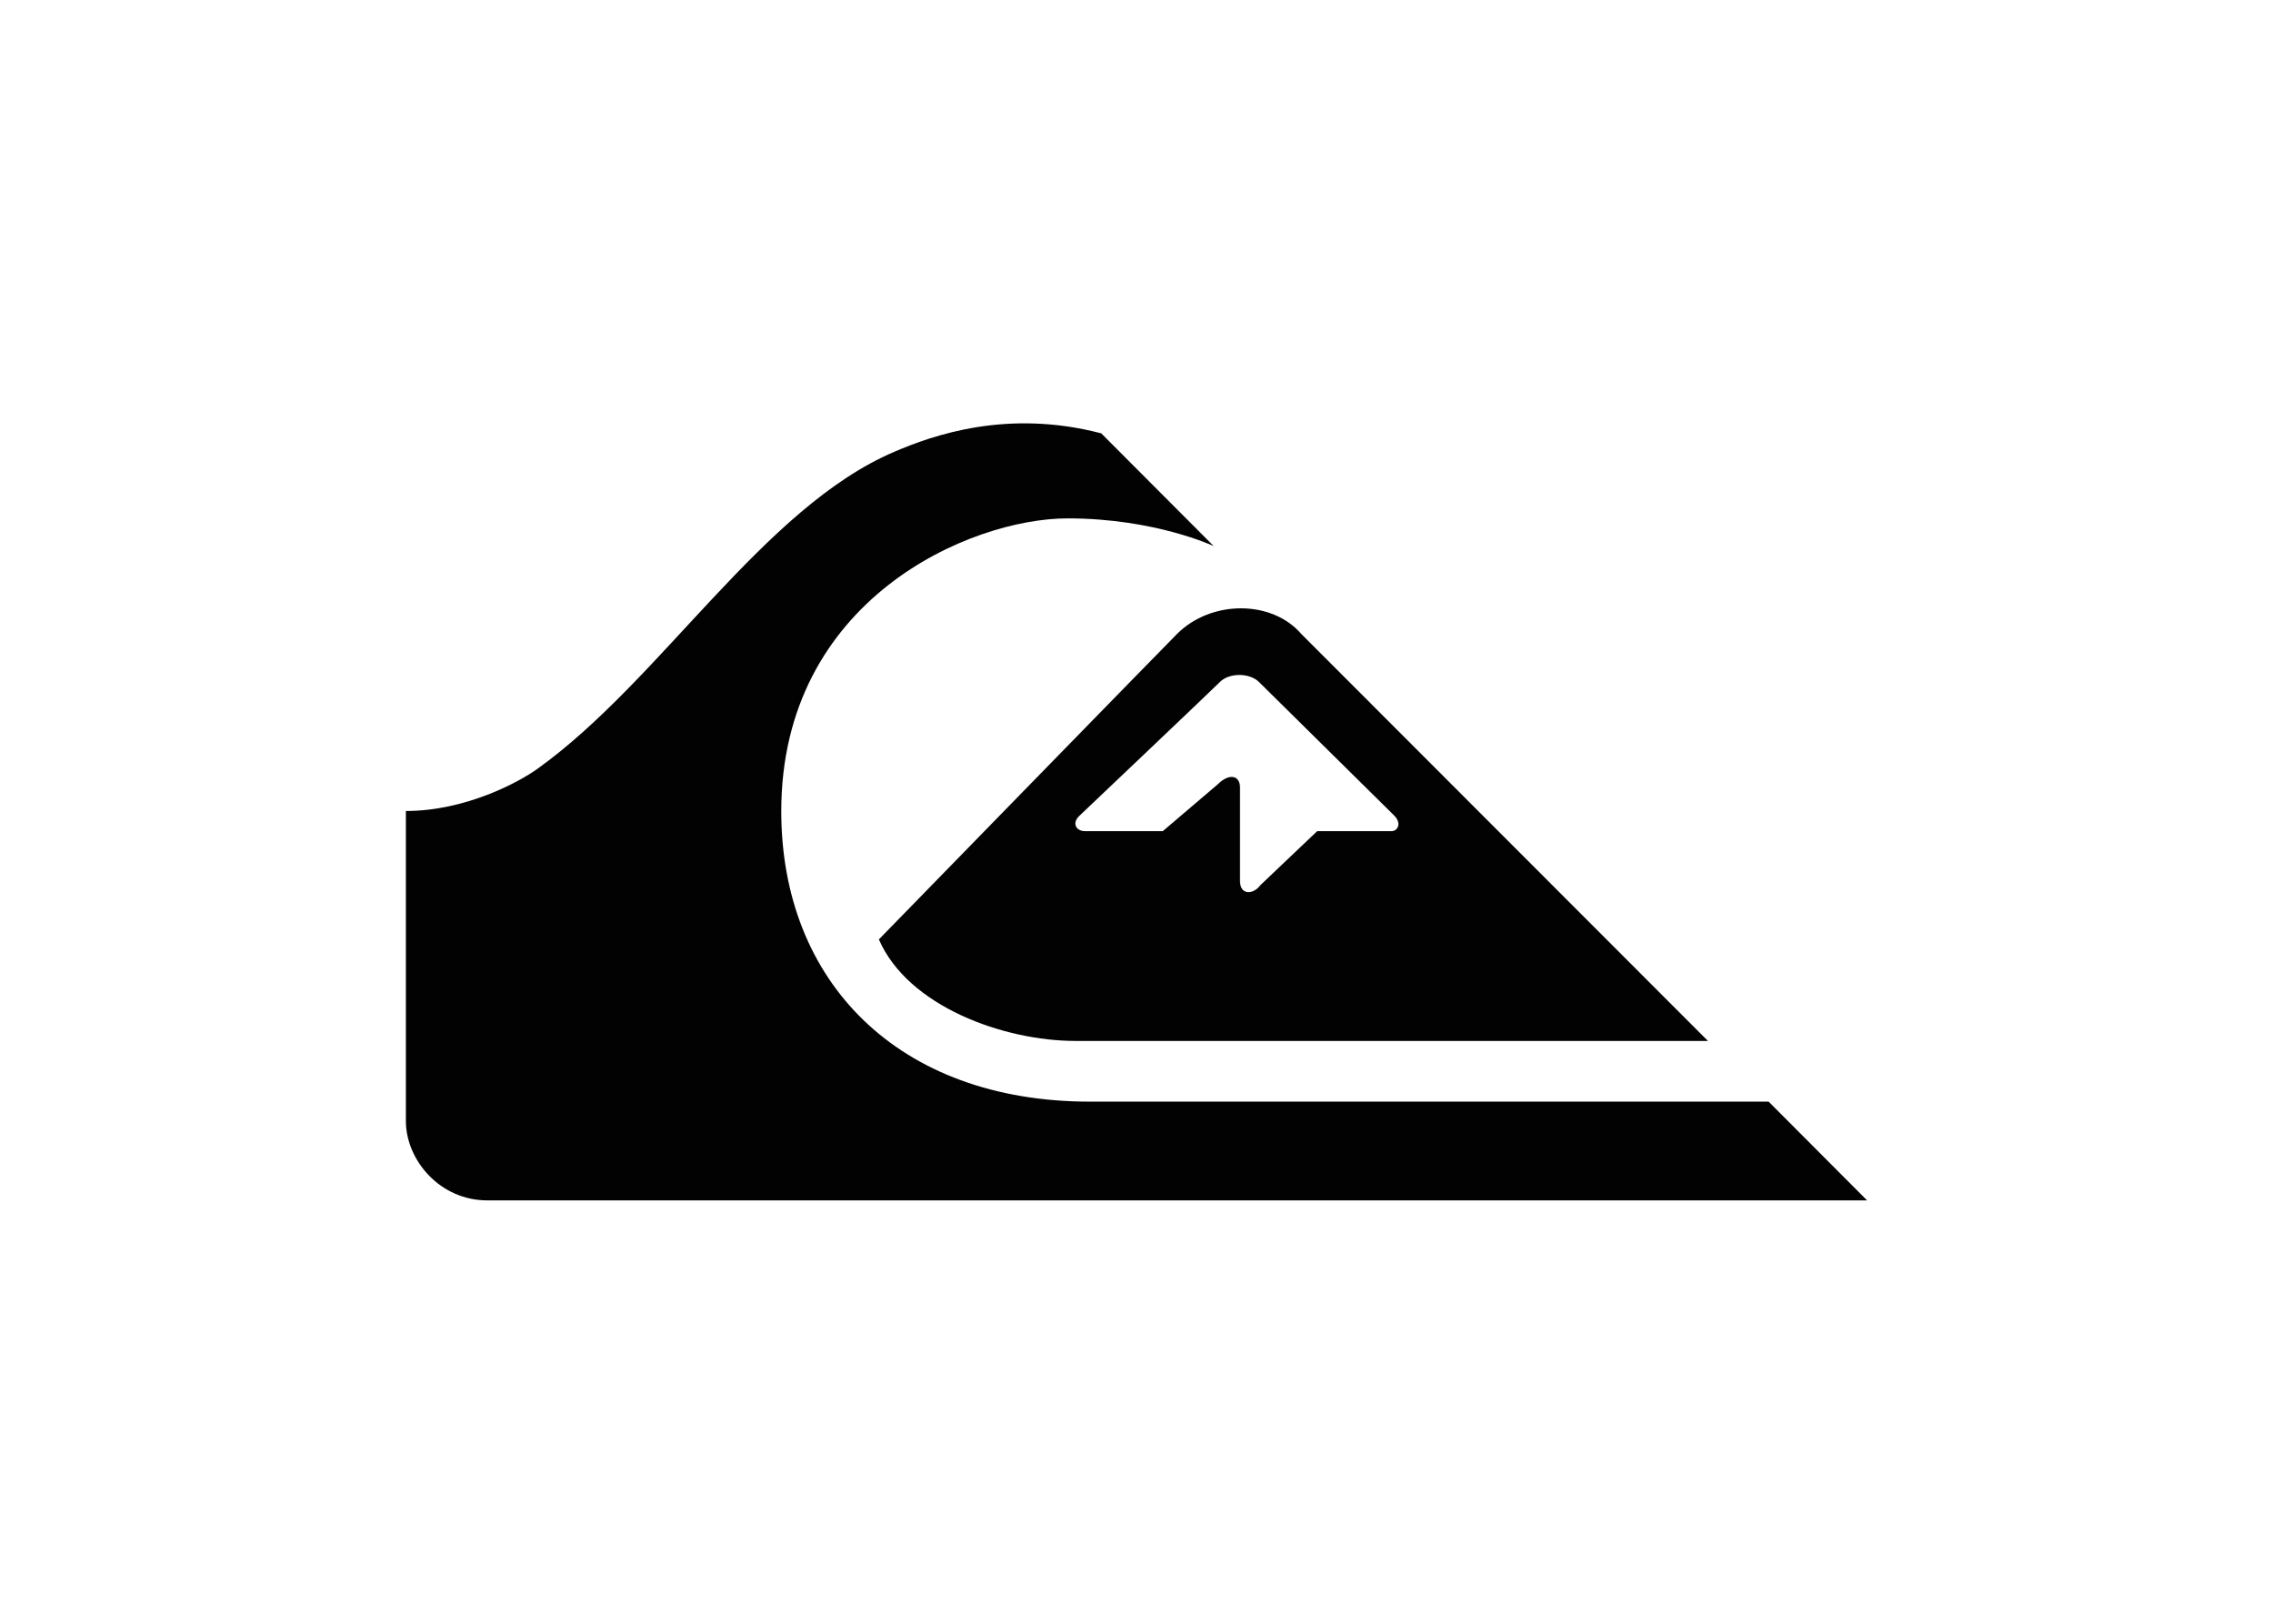 <svg clip-rule="evenodd" fill-rule="evenodd" stroke-linejoin="round" stroke-miterlimit="2" viewBox="0 0 560 400" xmlns="http://www.w3.org/2000/svg"><g fill="#020203" fill-rule="nonzero"><path d="m460 295.71h-339.946c-11.647 0-19.916-9.854-20.054-19.295v-76.631c14.609 0 27.772-7.029 32.527-10.475 30.321-21.776 55.475-64.226 87.795-78.009 9.441-4.066 27.84-10.612 50.995-4.548l27.703 27.772s-14.472-6.823-35.973-6.823c-24.05 0-70.566 19.985-70.566 72.152 0 41.968 28.805 71.531 76.079 71.531h167.183z"/><path d="m420.789 256.43h-155.812c-17.642 0-41.279-8.476-48.446-25.015 0 0 70.085-71.876 73.461-75.253 8.408-8.407 23.362-8.407 30.598 0zm-154.916-55.406c-1.792 1.723-.827 3.722 1.447 3.722h19.158l13.507-11.509c2.825-2.825 5.513-2.274 5.513.758v22.879c-.069 3.653 3.17 3.653 5.03 1.172l13.99-13.3h18.399c1.447-.069 2.481-1.93.552-3.859l-33.216-32.803c-2.343-2.412-7.512-2.412-9.786 0-.689.758-34.594 32.94-34.594 32.94"/></g></svg>